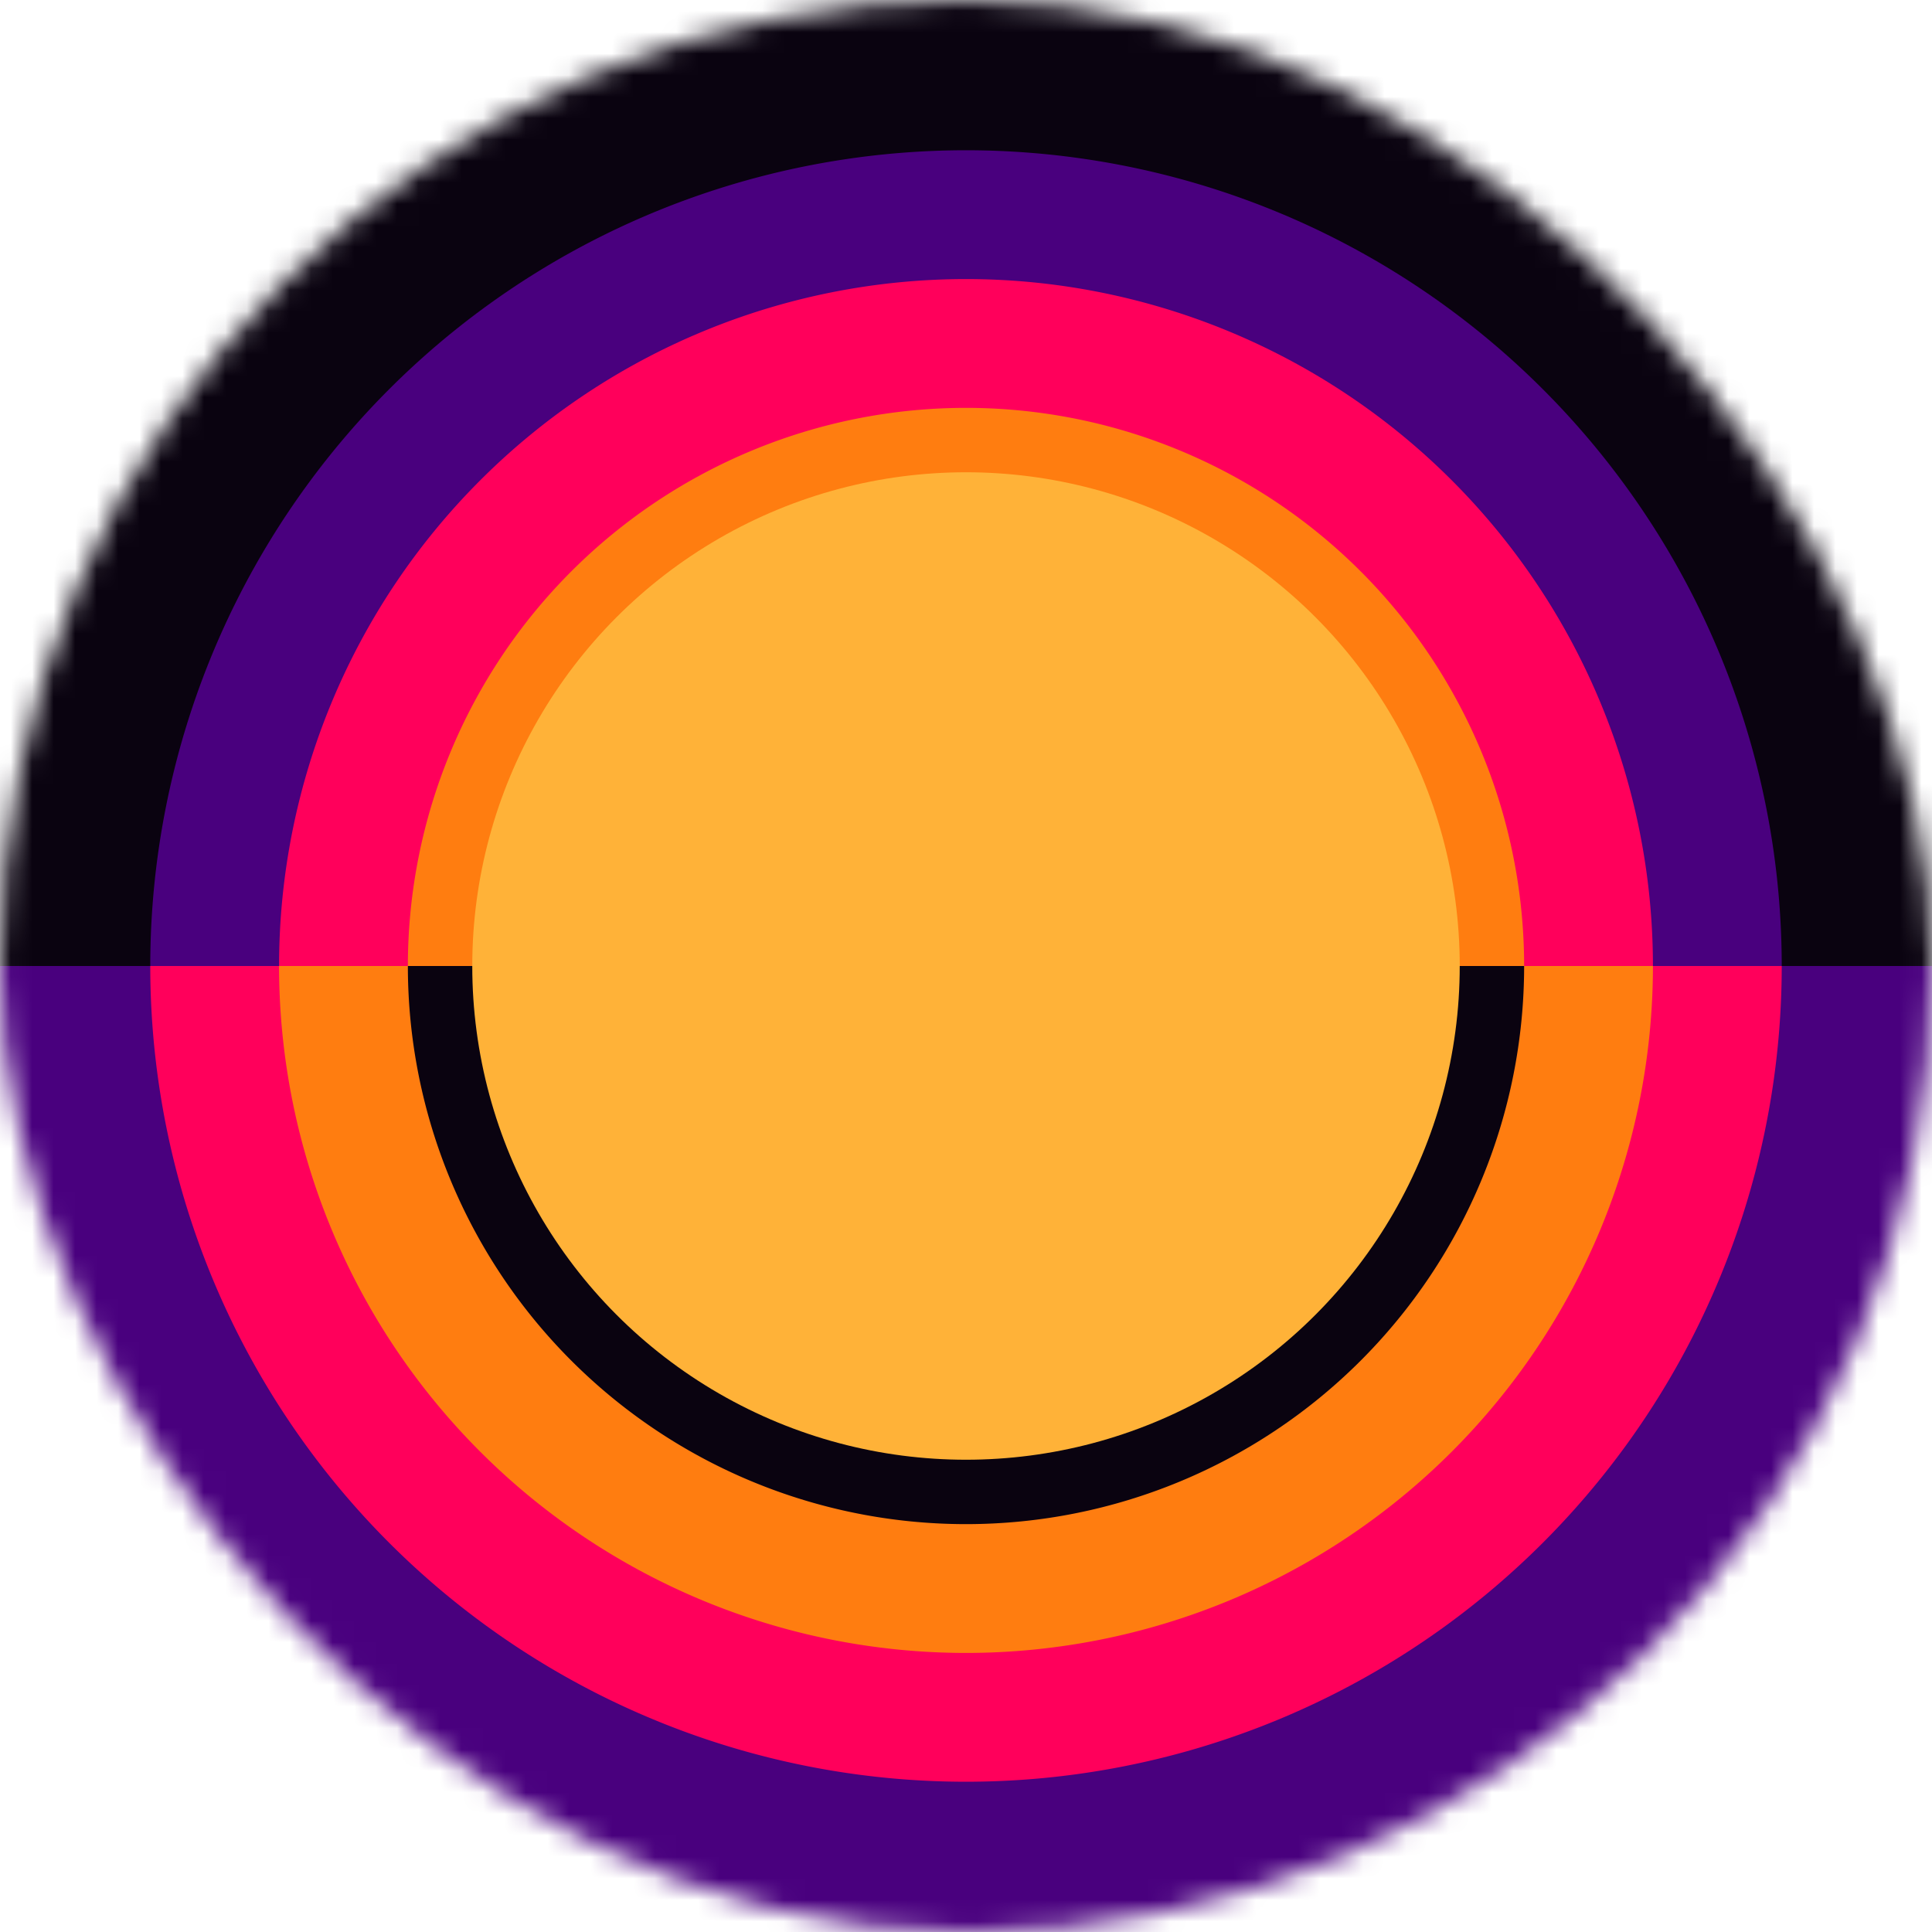 <svg xmlns="http://www.w3.org/2000/svg" width="80" height="80" fill="none" viewBox="0 0 90 90"><mask id="a" width="90" height="90" x="0" y="0" maskUnits="userSpaceOnUse"><rect width="90" height="90" fill="#FFF" rx="180"/></mask><g mask="url(#a)"><path fill="#0a0310" d="M0 0h90v45H0z"/><path fill="#49007e" d="M0 45h90v45H0zM83 45a38 38 0 0 0-76 0h76z"/><path fill="#ff005b" d="M83 45a38 38 0 0 1-76 0h76zM77 45a32 32 0 1 0-64 0h64z"/><path fill="#ff7d10" d="M77 45a32 32 0 1 1-64 0h64zM71 45a26 26 0 0 0-52 0h52z"/><path fill="#0a0310" d="M71 45a26 26 0 0 1-52 0h52z"/><circle cx="45" cy="45" r="23" fill="#ffb238"/></g></svg>